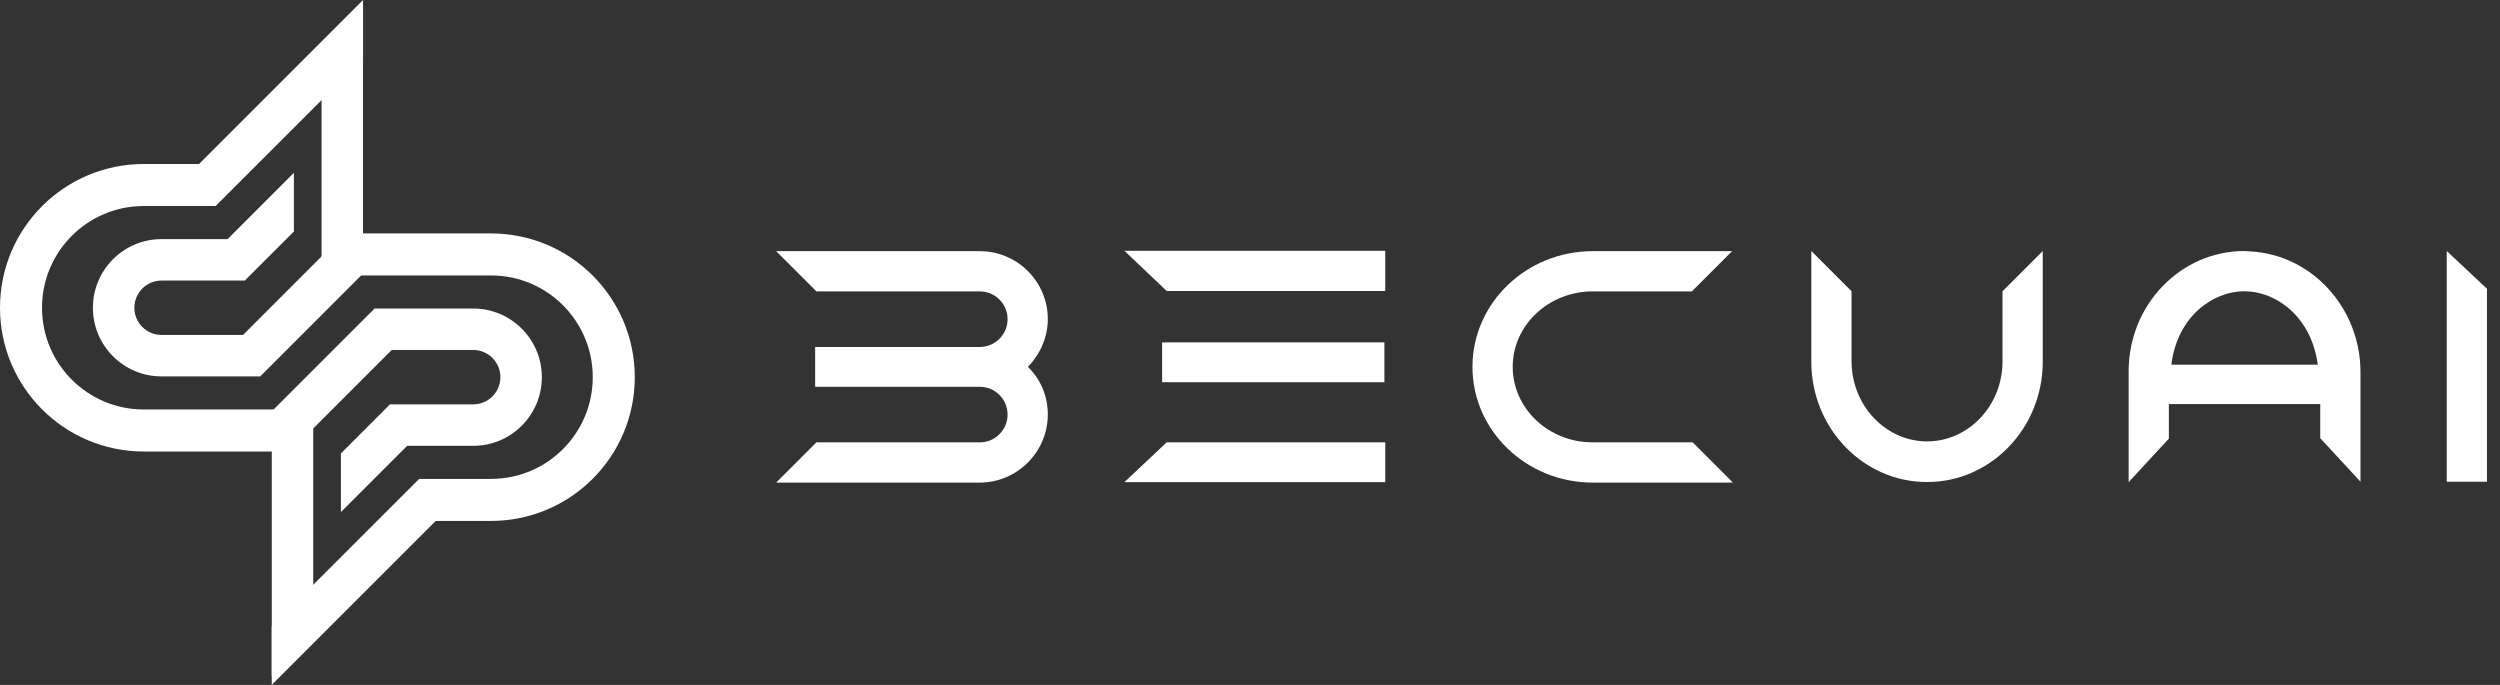 <svg width="146" height="40" viewBox="0 0 146 40" fill="none" xmlns="http://www.w3.org/2000/svg">
<rect x="0" y="0" width="146" height="40" fill="#333333" stroke="none"/>
<path d="M68.135 16.994H80.899V14.645H65.664L68.135 16.994Z" fill="white"/>
<path d="M142.891 28.135L142.891 14.66L145.24 16.864L145.24 28.135H142.891Z" fill="white"/>
<path d="M88.342 21.425C88.342 23.847 90.424 25.834 93.016 25.834H98.853L101.202 28.183H93.016C89.141 28.183 85.992 25.155 85.992 21.425C85.992 17.695 89.141 14.668 93.016 14.668H101.154L98.805 17.017H93.016C90.449 17.017 88.342 18.979 88.342 21.425Z" fill="white"/>
<path fill-rule="evenodd" clip-rule="evenodd" d="M131.433 14.684L131.07 14.66C127.34 14.66 124.312 17.809 124.312 21.684V28.157L126.662 25.614V23.597H135.502V25.589L137.852 28.133V21.684C137.827 17.954 134.994 14.878 131.433 14.684ZM131.07 17.009C132.935 17.009 134.994 18.511 135.357 21.297H126.807C127.146 18.511 129.205 17.009 131.07 17.009Z" fill="white"/>
<path d="M80.899 28.157H65.664L68.135 25.832H80.899V28.157Z" fill="white"/>
<path d="M67.867 19.996H80.849V22.321H67.867V19.996Z" fill="white"/>
<path d="M57.22 14.668H45.328L47.678 17.017H57.22C58.116 17.017 58.843 17.744 58.843 18.64C58.843 19.536 58.116 20.263 57.22 20.263H47.605V22.588H57.22C58.116 22.588 58.843 23.315 58.843 24.211C58.843 25.107 58.116 25.834 57.22 25.834H47.678L45.328 28.183H57.22C59.4 28.183 61.192 26.391 61.192 24.211C61.192 23.145 60.781 22.152 60.03 21.425C60.756 20.675 61.192 19.682 61.192 18.64C61.192 16.436 59.4 14.668 57.22 14.668Z" fill="white"/>
<path d="M112.539 25.777C114.961 25.777 116.947 23.694 116.947 21.102V17.01L119.296 14.66V21.127C119.296 25.002 116.269 28.151 112.539 28.151C108.809 28.151 105.781 25.002 105.781 21.127V14.66L108.131 17.009V21.102C108.131 23.67 110.117 25.777 112.539 25.777Z" fill="white"/>
<path d="M18.779 4.364L21.2 0.519V15.903H18.779V4.364Z" fill="white"/>
<path d="M18.292 35.636L15.871 39.481L15.871 24.097H18.292V35.636Z" fill="white"/>
<path d="M19.488 14.267L21.199 15.979L15.197 21.982L13.485 20.27L19.488 14.267Z" fill="white"/>
<path d="M17.583 25.733L15.871 24.021L21.874 18.018L23.586 19.73L17.583 25.733Z" fill="white"/>
<path d="M21.202 0V3.427L12.597 12.028L10.885 10.316L21.202 0Z" fill="white"/>
<path d="M15.869 40L15.869 36.573L24.474 27.972L26.185 29.684L15.869 40Z" fill="white"/>
<path d="M17.162 10.094V13.521L14.295 16.385L12.583 14.673L17.162 10.094Z" fill="white"/>
<path d="M19.909 29.906V26.479L22.776 23.615L24.488 25.327L19.909 29.906Z" fill="white"/>
<path d="M14.293 16.385H9.435C8.558 16.385 7.847 17.096 7.847 17.973C7.847 18.85 8.558 19.561 9.435 19.561H15.197V21.982H9.435C7.221 21.982 5.426 20.187 5.426 17.973C5.426 15.759 7.221 13.964 9.435 13.964H14.293V16.385Z" fill="white"/>
<path d="M22.777 23.615H27.636C28.513 23.615 29.224 22.904 29.224 22.027C29.224 21.15 28.513 20.439 27.636 20.439H21.874V18.018H27.636C29.849 18.018 31.644 19.813 31.644 22.027C31.644 24.241 29.849 26.036 27.636 26.036H22.777V23.615Z" fill="white"/>
<path d="M12.597 12.031H8.395C5.114 12.031 2.453 14.691 2.453 17.973C2.453 21.254 5.114 23.914 8.395 23.914H16.08V26.368H8.395C3.759 26.368 0 22.609 0 17.973C0 13.336 3.759 9.578 8.395 9.578H12.591L12.597 12.031Z" fill="white"/>
<path d="M24.474 27.968L28.676 27.968C31.957 27.968 34.617 25.308 34.617 22.027C34.617 18.746 31.957 16.086 28.676 16.086L20.837 16.086V13.632L28.676 13.632C33.312 13.632 37.071 17.391 37.071 22.027C37.071 26.663 33.312 30.422 28.676 30.422H24.479L24.474 27.968Z" fill="white"/>
</svg>

